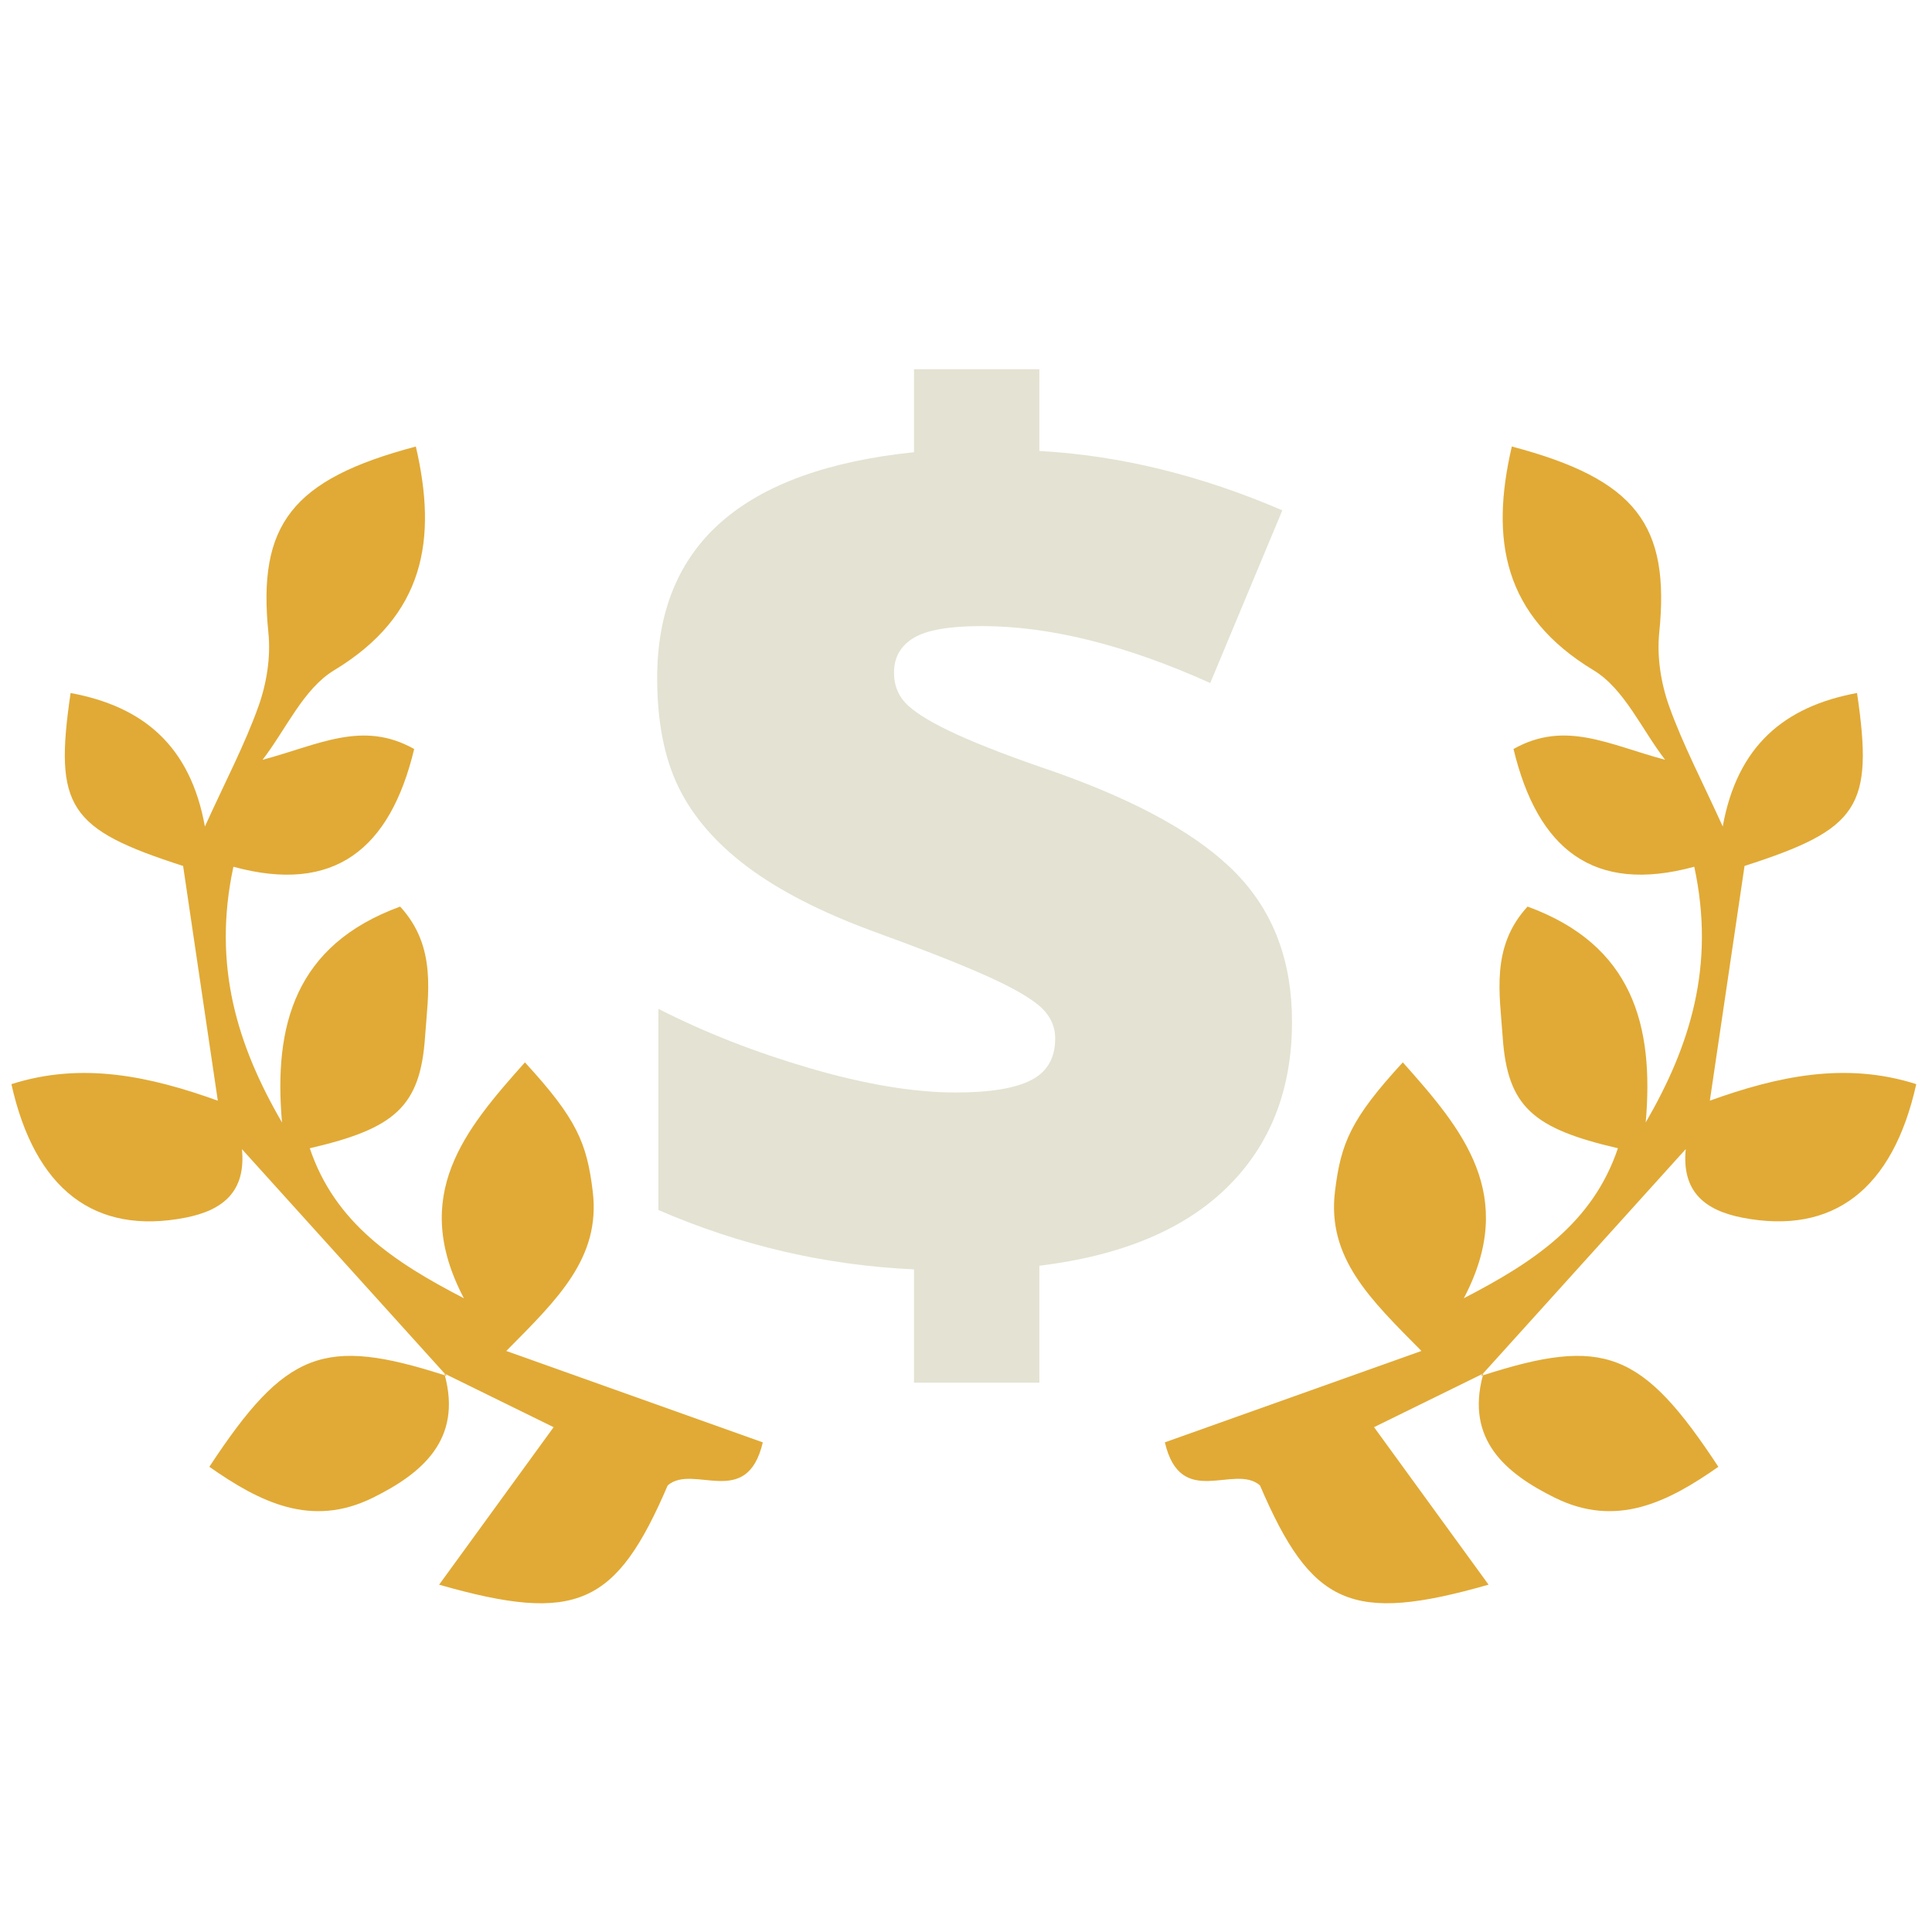 <?xml version="1.0" encoding="iso-8859-1"?>
<!-- Generator: Adobe Illustrator 16.0.0, SVG Export Plug-In . SVG Version: 6.00 Build 0)  -->
<!DOCTYPE svg PUBLIC "-//W3C//DTD SVG 1.1//EN" "http://www.w3.org/Graphics/SVG/1.1/DTD/svg11.dtd">
<svg version="1.1" id="&#x421;&#x43B;&#x43E;&#x439;_1"
	 xmlns="http://www.w3.org/2000/svg" xmlns:xlink="http://www.w3.org/1999/xlink" x="0px" y="0px" width="93.543px"
	 height="93.543px" viewBox="0 0 93.543 93.543" style="enable-background:new 0 0 93.543 93.543;" xml:space="preserve">
<g>
	<path style="fill-rule:evenodd;clip-rule:evenodd;fill:#E1AA36;" d="M71.796,66.59c0.008-0.03,0.013-0.057,0.021-0.088
		c-0.007,0.003-0.014,0.007-0.021,0.011c-0.033,0.036-0.065,0.07-0.096,0.105C71.733,66.608,71.763,66.6,71.796,66.59z"/>
	<path style="fill-rule:evenodd;clip-rule:evenodd;fill:#E1AA36;" d="M75.28,72.515c2.979,1.475,5.47,0.22,7.919-1.496
		c-3.701-5.63-5.548-6.313-11.402-4.429C70.962,69.712,72.902,71.341,75.28,72.515z"/>
	<path style="fill-rule:evenodd;clip-rule:evenodd;fill:#E1AA36;" d="M82.787,53.291c0.555-3.754,1.109-7.507,1.68-11.364
		c5.542-1.784,6.263-2.836,5.446-8.374c-3.511,0.65-5.796,2.55-6.502,6.464c-0.991-2.185-1.931-3.965-2.6-5.839
		c-0.393-1.101-0.592-2.379-0.475-3.536c0.532-5.229-1.118-7.431-7.137-9.023c-1.049,4.511-0.422,8.184,3.962,10.836
		c1.483,0.897,2.324,2.858,3.459,4.331c-2.707-0.718-4.834-1.933-7.339-0.521c1.164,4.849,3.866,7.031,8.752,5.701
		c1.03,4.79-0.201,8.675-2.351,12.38c0.409-4.696-0.627-8.59-5.721-10.452c-1.792,1.949-1.347,4.227-1.205,6.31
		c0.23,3.383,1.468,4.438,5.58,5.391c-1.22,3.625-4.082,5.517-7.46,7.262c2.627-4.998-0.053-8.165-2.955-11.42
		c-2.521,2.741-2.999,3.91-3.283,6.238c-0.396,3.23,1.706,5.231,4.185,7.735c-4.6,1.639-8.558,3.049-12.423,4.425
		c0.771,3.284,3.362,1.01,4.604,2.083c2.494,5.816,4.411,6.711,11.069,4.808c-1.898-2.608-3.672-5.051-5.545-7.626
		c1.709-0.839,3.487-1.714,5.269-2.587c3.275-3.625,6.548-7.252,9.822-10.875c-0.195,2.023,0.877,2.955,2.743,3.319
		c4.383,0.851,7.284-1.358,8.419-6.466C89.34,51.392,86.044,52.121,82.787,53.291z"/>
</g>
<g>
	<path style="fill-rule:evenodd;clip-rule:evenodd;fill:#E1AA36;" d="M24.513,65.411c2.478-2.504,4.581-4.505,4.185-7.735
		c-0.284-2.328-0.761-3.497-3.282-6.238c-2.903,3.255-5.583,6.422-2.956,11.42c-3.378-1.746-6.24-3.638-7.461-7.262
		c4.113-0.954,5.35-2.008,5.581-5.391c0.142-2.083,0.586-4.36-1.206-6.31c-5.094,1.862-6.131,5.755-5.72,10.452
		c-2.152-3.705-3.382-7.59-2.353-12.38c4.886,1.33,7.588-0.852,8.753-5.701c-2.505-1.412-4.635-0.197-7.34,0.521
		c1.134-1.473,1.976-3.434,3.459-4.331c4.384-2.652,5.011-6.325,3.961-10.836c-6.02,1.592-7.669,3.794-7.138,9.023
		c0.118,1.157-0.082,2.435-0.475,3.536c-0.668,1.875-1.609,3.654-2.6,5.839c-0.706-3.914-2.991-5.814-6.502-6.464
		c-0.817,5.537-0.096,6.589,5.447,8.374c0.57,3.856,1.125,7.61,1.68,11.364c-3.258-1.17-6.553-1.899-9.993-0.8
		c1.136,5.107,4.036,7.317,8.419,6.466c1.867-0.364,2.938-1.296,2.743-3.319c3.275,3.623,6.548,7.25,9.823,10.875
		c1.78,0.874,3.559,1.749,5.267,2.587c-1.871,2.576-3.646,5.019-5.544,7.626c6.658,1.903,8.573,1.008,11.068-4.808
		c1.242-1.073,3.834,1.201,4.604-2.083C33.069,68.46,29.112,67.05,24.513,65.411z"/>
	<path style="fill-rule:evenodd;clip-rule:evenodd;fill:#E1AA36;" d="M10.136,71.019c2.449,1.716,4.94,2.971,7.92,1.496
		c2.376-1.174,4.317-2.803,3.482-5.925C15.685,64.706,13.838,65.389,10.136,71.019z"/>
	<path style="fill-rule:evenodd;clip-rule:evenodd;fill:#E1AA36;" d="M21.539,66.59c0.034,0.01,0.064,0.019,0.097,0.028
		c-0.032-0.035-0.064-0.069-0.096-0.105c-0.007-0.004-0.014-0.008-0.021-0.011C21.527,66.533,21.53,66.56,21.539,66.59z"/>
</g>
<g>
	<path style="fill:#E4E2D2;" d="M44.255,61.46c-4.282-0.195-8.408-1.153-12.377-2.874v-9.739c2.268,1.155,4.731,2.118,7.391,2.891
		c2.659,0.772,4.997,1.158,7.011,1.158c1.662,0,2.879-0.202,3.652-0.602c0.772-0.399,1.158-1.07,1.158-2.009
		c0-0.646-0.279-1.192-0.836-1.642c-0.557-0.449-1.486-0.958-2.787-1.525c-1.3-0.568-3.055-1.251-5.265-2.053
		c-2.483-0.92-4.486-1.952-6.012-3.093c-1.525-1.146-2.636-2.424-3.33-3.844c-0.694-1.417-1.041-3.182-1.041-5.294
		c0-3.225,1.036-5.748,3.108-7.565c2.073-1.82,5.181-2.943,9.327-3.374v-4.018h6.071v3.958c3.891,0.216,7.812,1.173,11.762,2.875
		l-3.49,8.36c-4.088-1.84-7.773-2.757-11.058-2.757c-1.565,0-2.665,0.188-3.3,0.572c-0.636,0.382-0.953,0.942-0.953,1.684
		c0,0.646,0.229,1.18,0.689,1.599c0.459,0.422,1.255,0.892,2.391,1.41c1.133,0.517,2.707,1.119,4.722,1.803
		c4.086,1.448,7.02,3.093,8.799,4.942c1.779,1.848,2.669,4.227,2.669,7.142c0,3.284-1.042,5.953-3.124,8.006
		c-2.082,2.053-5.119,3.325-9.107,3.813v5.66h-6.071V61.46z"/>
</g>
</svg>
